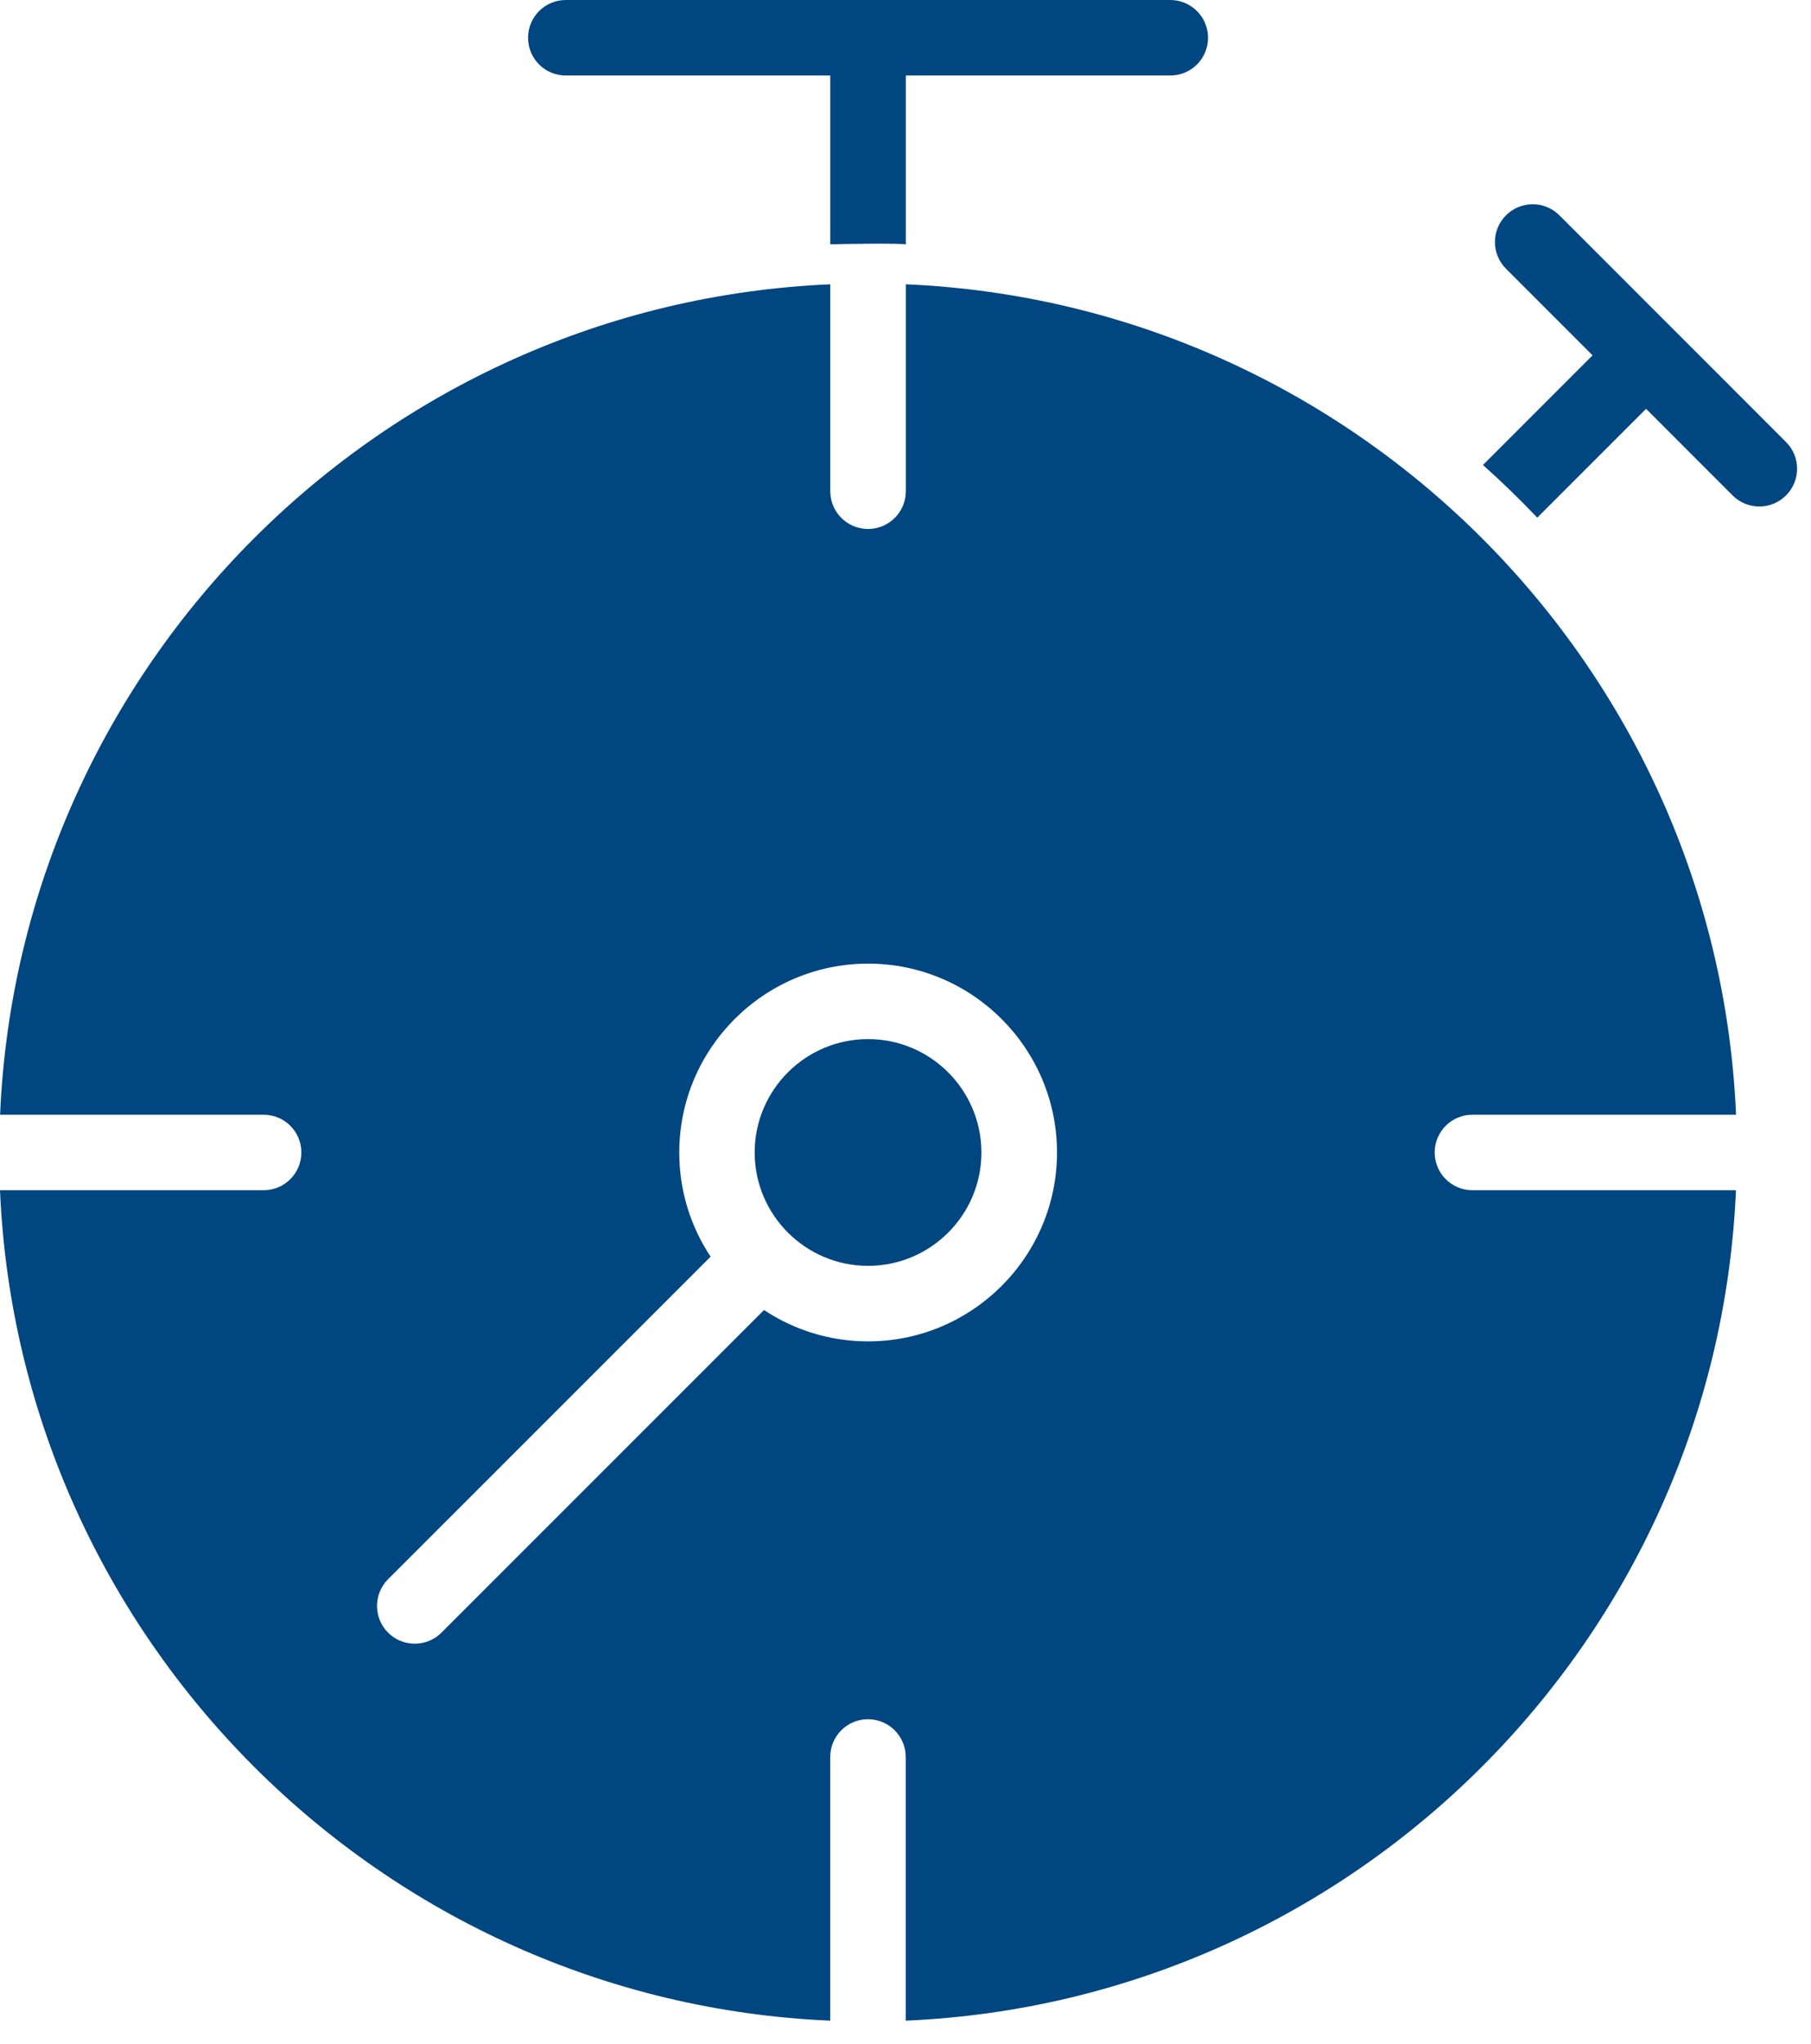 <svg width="39" height="44" viewBox="0 0 39 44" fill="none" xmlns="http://www.w3.org/2000/svg">
<path d="M18.694 22.372C17.348 22.372 16.252 23.466 16.252 24.813C16.252 26.158 17.347 27.254 18.694 27.254C20.039 27.254 21.135 26.16 21.135 24.813C21.133 23.466 20.039 22.372 18.694 22.372Z" fill="#004680"/>
<path d="M31.709 25.626C31.26 25.626 30.896 25.262 30.896 24.813C30.896 24.363 31.26 24 31.709 24H37.386C36.969 14.329 29.177 6.537 19.507 6.121V10.576C19.507 11.025 19.143 11.389 18.694 11.389C18.244 11.389 17.88 11.025 17.88 10.576V6.121C8.21 6.537 0.418 14.329 0.002 24H5.676C6.126 24 6.49 24.363 6.49 24.813C6.49 25.262 6.126 25.626 5.676 25.626H0C0.416 35.297 8.208 43.089 17.879 43.505V37.829C17.879 37.379 18.242 37.015 18.692 37.015C19.141 37.015 19.505 37.379 19.505 37.829V43.505C29.176 43.089 36.968 35.297 37.384 25.626H31.709ZM18.694 28.88C17.866 28.88 17.096 28.631 16.453 28.205L9.507 35.151C9.348 35.31 9.14 35.389 8.932 35.389C8.724 35.389 8.516 35.31 8.357 35.151C8.04 34.833 8.04 34.319 8.357 34.001L15.303 27.056C14.875 26.412 14.628 25.642 14.628 24.815C14.628 22.572 16.453 20.747 18.695 20.747C20.938 20.747 22.763 22.572 22.763 24.815C22.761 27.056 20.936 28.88 18.694 28.88Z" fill="#004680"/>
<path d="M19.507 5.262V1.626H25.202C25.651 1.626 26.015 1.263 26.015 0.813C26.015 0.364 25.651 0 25.202 0H12.185C11.735 0 11.372 0.364 11.372 0.813C11.372 1.263 11.735 1.626 12.185 1.626H17.88V5.26C18.149 5.251 19.403 5.233 19.507 5.262Z" fill="#004680"/>
<path d="M33.105 11.145L35.448 8.802L37.312 10.667C37.471 10.825 37.679 10.905 37.887 10.905C38.096 10.905 38.303 10.825 38.462 10.667C38.78 10.349 38.78 9.834 38.462 9.517L33.582 4.636C33.264 4.318 32.749 4.318 32.432 4.636C32.114 4.954 32.114 5.468 32.432 5.786L34.296 7.651L31.936 10.011C32.341 10.373 32.73 10.751 33.105 11.145Z" fill="#004680"/>
</svg>
